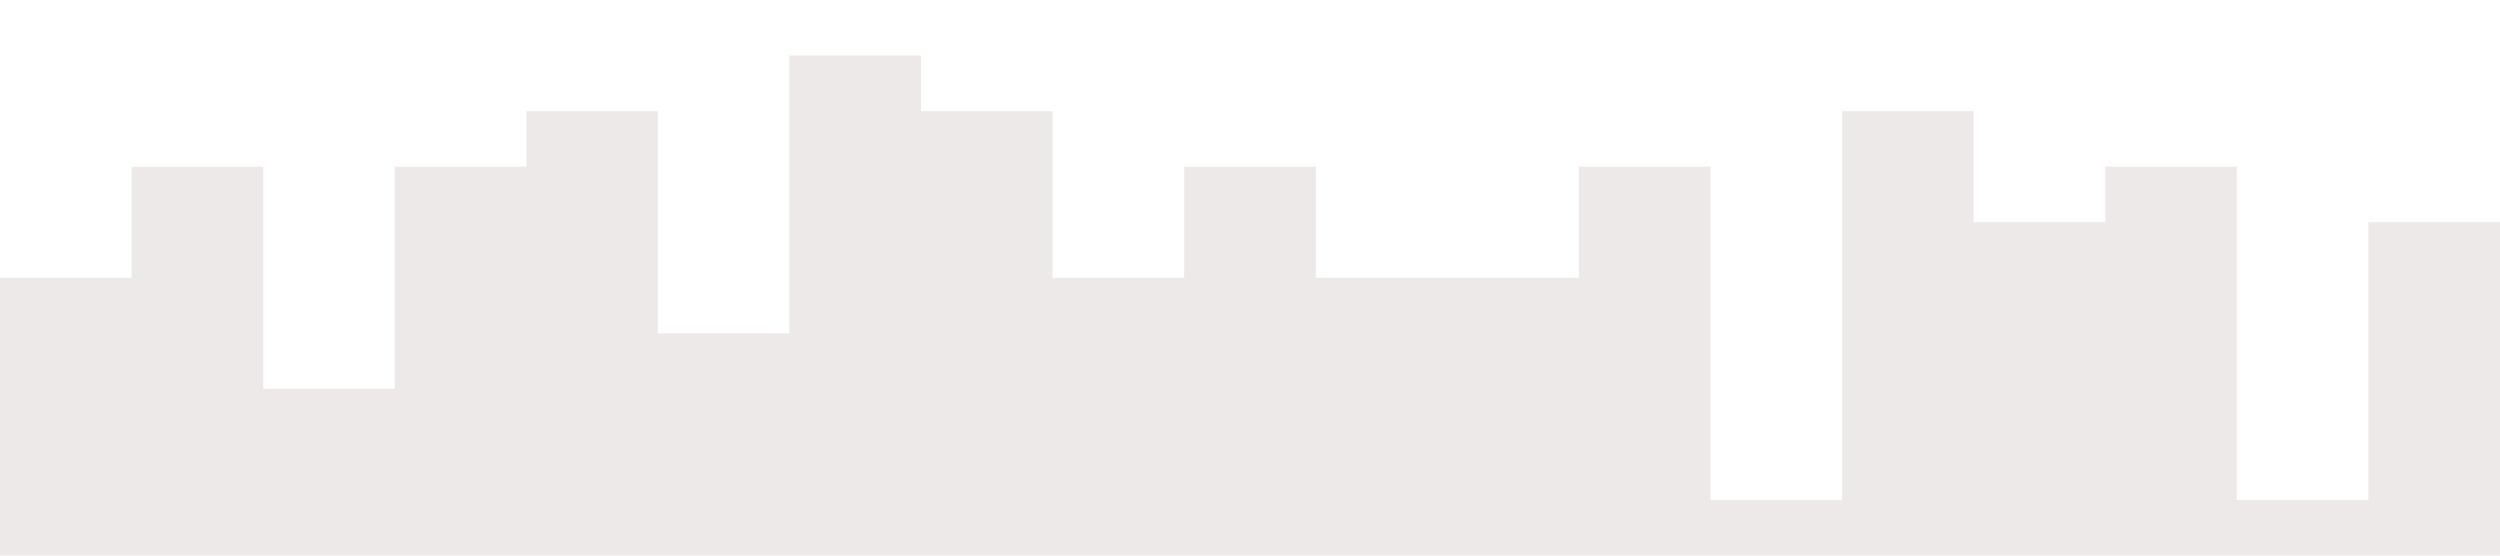 <?xml version="1.0" standalone="no"?><svg xmlns="http://www.w3.org/2000/svg" viewBox="0 0 1440 320"><path fill="#ede9e9" fill-opacity="1" d="M0,320L0,160L75.8,160L75.8,96L151.6,96L151.6,224L227.4,224L227.4,96L303.2,96L303.2,64L378.9,64L378.9,192L454.7,192L454.7,32L530.5,32L530.5,64L606.3,64L606.3,160L682.1,160L682.1,96L757.9,96L757.9,160L833.7,160L833.7,160L909.5,160L909.5,96L985.3,96L985.3,288L1061.1,288L1061.1,64L1136.8,64L1136.8,128L1212.6,128L1212.6,96L1288.4,96L1288.4,288L1364.2,288L1364.2,128L1440,128L1440,320L1364.2,320L1364.2,320L1288.4,320L1288.4,320L1212.6,320L1212.6,320L1136.8,320L1136.8,320L1061.1,320L1061.1,320L985.3,320L985.3,320L909.5,320L909.5,320L833.7,320L833.7,320L757.9,320L757.9,320L682.1,320L682.1,320L606.3,320L606.3,320L530.5,320L530.5,320L454.7,320L454.7,320L378.9,320L378.9,320L303.2,320L303.2,320L227.4,320L227.4,320L151.6,320L151.6,320L75.8,320L75.8,320L0,320L0,320Z"></path></svg>